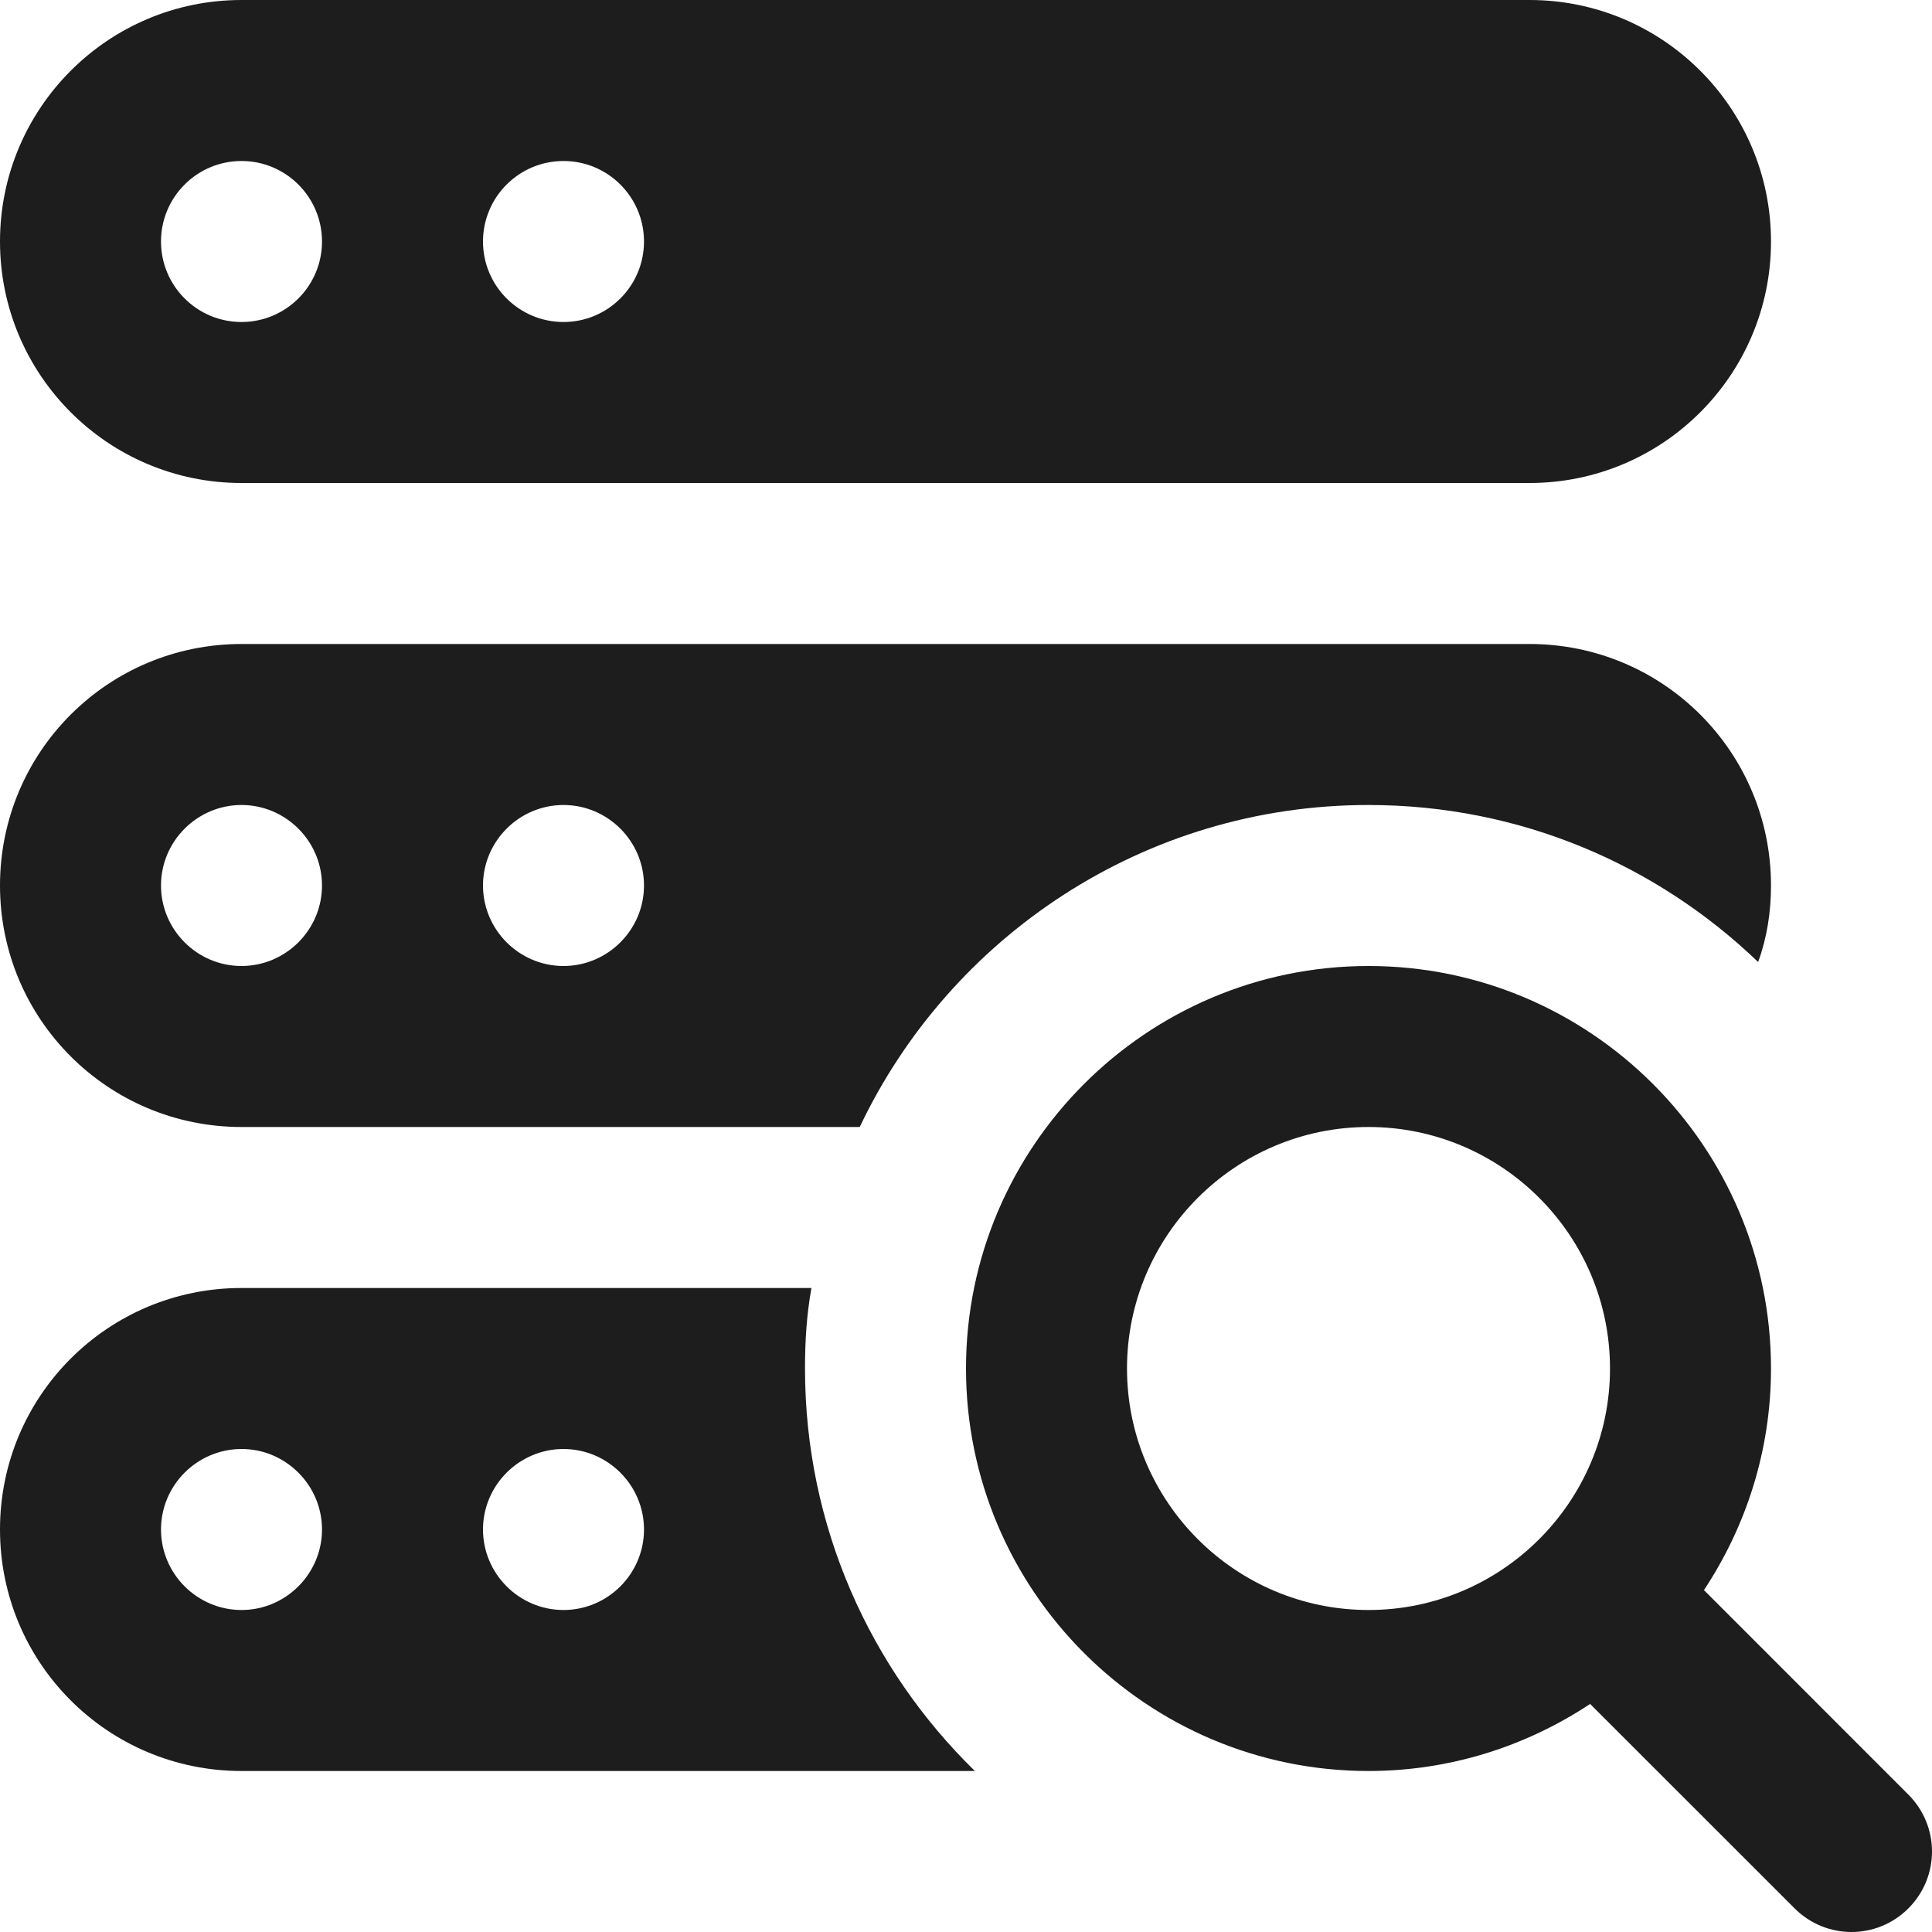 <svg width="27" height="27" viewBox="0 0 27 27" fill="none" xmlns="http://www.w3.org/2000/svg">
<g clip-path="url(#clip0_75_3234)">
<path d="M26.67 25.08L23.813 22.222C24.402 21.332 24.75 20.269 24.75 19.125C24.75 16.023 22.227 13.5 19.125 13.5C16.023 13.5 13.5 16.023 13.5 19.125C13.5 22.227 16.023 24.75 19.125 24.75C20.269 24.75 21.332 24.402 22.222 23.813L25.08 26.67C25.52 27.11 26.23 27.11 26.67 26.67C27.11 26.23 27.11 25.52 26.67 25.08ZM19.125 22.5C17.264 22.5 15.75 20.986 15.75 19.125C15.75 17.264 17.264 15.75 19.125 15.75C20.986 15.75 22.5 17.264 22.5 19.125C22.5 20.986 20.986 22.5 19.125 22.5Z" fill="#1D1D1D"/>
<path d="M21.375 0H3.375C1.511 0 0 1.511 0 3.375C0 5.239 1.511 6.75 3.375 6.75H21.375C23.239 6.75 24.75 5.239 24.75 3.375C24.75 1.511 23.239 0 21.375 0ZM3.375 4.5C2.754 4.5 2.25 3.996 2.25 3.375C2.25 2.754 2.754 2.25 3.375 2.25C3.996 2.25 4.5 2.754 4.5 3.375C4.5 3.996 3.996 4.5 3.375 4.5ZM7.875 4.5C7.254 4.5 6.75 3.996 6.75 3.375C6.75 2.754 7.254 2.25 7.875 2.25C8.496 2.25 9 2.754 9 3.375C9 3.996 8.496 4.5 7.875 4.5Z" fill="#1D1D1D"/>
<path d="M21.375 9H3.375C1.508 9 0 10.508 0 12.375C0 14.242 1.508 15.75 3.375 15.75H12.015C13.275 13.095 15.986 11.25 19.125 11.25C21.24 11.25 23.152 12.082 24.57 13.444C24.694 13.106 24.75 12.746 24.75 12.375C24.75 10.508 23.242 9 21.375 9ZM3.375 13.5C2.756 13.5 2.25 12.994 2.25 12.375C2.25 11.756 2.756 11.25 3.375 11.25C3.994 11.25 4.5 11.756 4.5 12.375C4.5 12.994 3.994 13.5 3.375 13.5ZM7.875 13.5C7.256 13.5 6.75 12.994 6.75 12.375C6.75 11.756 7.256 11.25 7.875 11.25C8.494 11.25 9 11.756 9 12.375C9 12.994 8.494 13.5 7.875 13.5Z" fill="#1D1D1D"/>
<path d="M11.25 19.125C11.25 18.742 11.273 18.371 11.34 18H3.375C1.508 18 0 19.508 0 21.375C0 23.242 1.508 24.75 3.375 24.75H13.624C12.161 23.321 11.25 21.33 11.25 19.125ZM3.375 22.5C2.756 22.5 2.25 21.994 2.25 21.375C2.25 20.756 2.756 20.25 3.375 20.25C3.994 20.25 4.5 20.756 4.5 21.375C4.5 21.994 3.994 22.5 3.375 22.5ZM7.875 22.5C7.256 22.5 6.75 21.994 6.75 21.375C6.75 20.756 7.256 20.25 7.875 20.25C8.494 20.25 9 20.756 9 21.375C9 21.994 8.494 22.5 7.875 22.5Z" fill="#1D1D1D"/>
</g>
<defs>
<clipPath id="clip0_75_3234">
<rect width="27" height="27" fill="white"/>
</clipPath>
</defs>
</svg>
